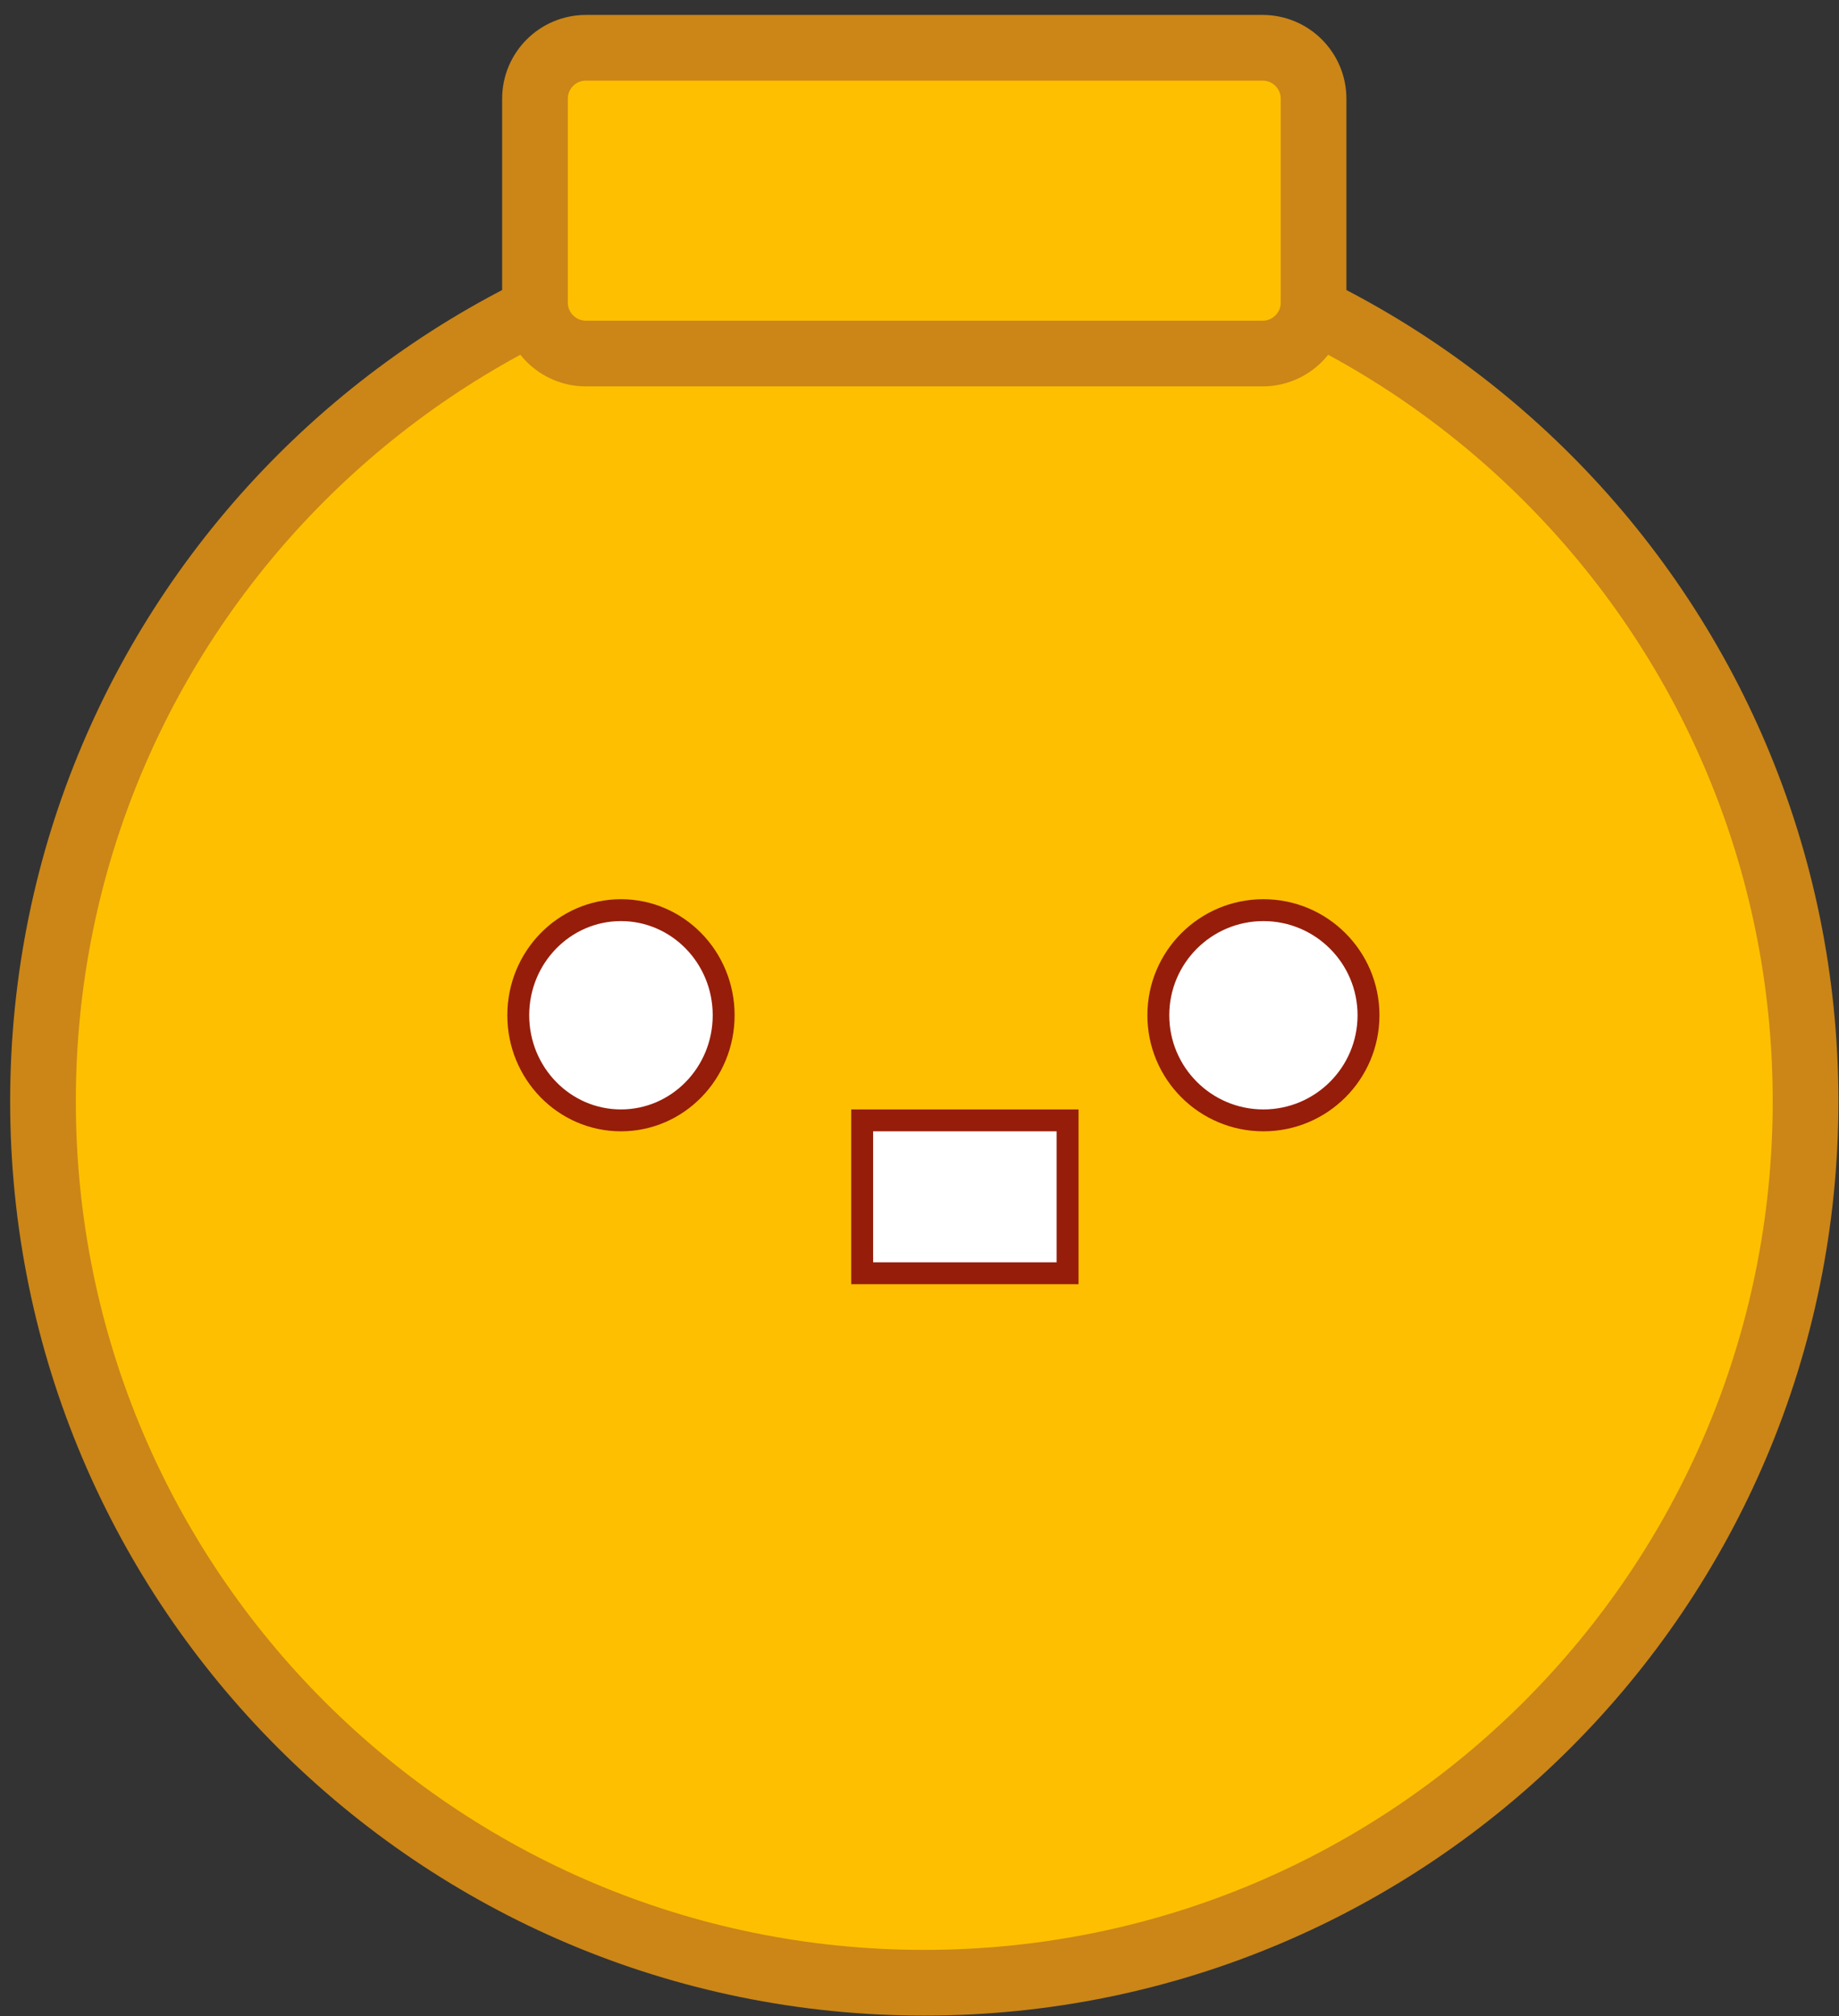 <svg width="385" height="422" xmlns="http://www.w3.org/2000/svg" xmlns:xlink="http://www.w3.org/1999/xlink" xml:space="preserve" overflow="hidden"><rect width="100%" height="100%" fill="#333333" stroke="none"/><g transform="translate(-2374 -788)"><g><path d="M2383 1018.5C2383 916.603 2465.6 834 2567.5 834 2669.4 834 2752 916.603 2752 1018.5 2752 1120.4 2669.4 1203 2567.5 1203 2465.6 1203 2383 1120.4 2383 1018.5Z" stroke="#CB8617" stroke-width="13.75" stroke-linecap="butt" stroke-linejoin="miter" stroke-miterlimit="8" stroke-opacity="1" fill="#FEBF00" fill-rule="evenodd" fill-opacity="1"/><path d="M2482.5 1000.5C2482.5 988.35 2492.13 978.5 2504 978.5 2515.87 978.5 2525.5 988.35 2525.5 1000.5 2525.5 1012.65 2515.87 1022.5 2504 1022.5 2492.13 1022.5 2482.5 1012.65 2482.5 1000.5Z" stroke="#961D0A" stroke-width="4.583" stroke-linecap="butt" stroke-linejoin="miter" stroke-miterlimit="8" stroke-opacity="1" fill="#FFFFFF" fill-rule="evenodd" fill-opacity="1"/><path d="M2616.5 1000.5C2616.5 988.35 2626.35 978.5 2638.5 978.5 2650.65 978.5 2660.5 988.35 2660.5 1000.5 2660.5 1012.65 2650.65 1022.5 2638.5 1022.5 2626.35 1022.5 2616.5 1012.65 2616.5 1000.5Z" stroke="#961D0A" stroke-width="4.583" stroke-linecap="butt" stroke-linejoin="miter" stroke-miterlimit="8" stroke-opacity="1" fill="#FFFFFF" fill-rule="evenodd" fill-opacity="1"/><rect x="2554.5" y="1022.5" width="43" height="32" stroke="#961D0A" stroke-width="4.583" stroke-linecap="butt" stroke-linejoin="miter" stroke-miterlimit="8" stroke-opacity="1" fill="#FFFFFF" fill-opacity="1"/><path d="M2486 808.667C2486 802.776 2490.78 798 2496.67 798L2638.33 798C2644.22 798 2649 802.776 2649 808.667L2649 851.333C2649 857.224 2644.22 862 2638.33 862L2496.67 862C2490.78 862 2486 857.224 2486 851.333Z" stroke="#CB8617" stroke-width="13.75" stroke-linecap="butt" stroke-linejoin="miter" stroke-miterlimit="8" stroke-opacity="1" fill="#FEBF00" fill-rule="evenodd" fill-opacity="1"/></g></g></svg>